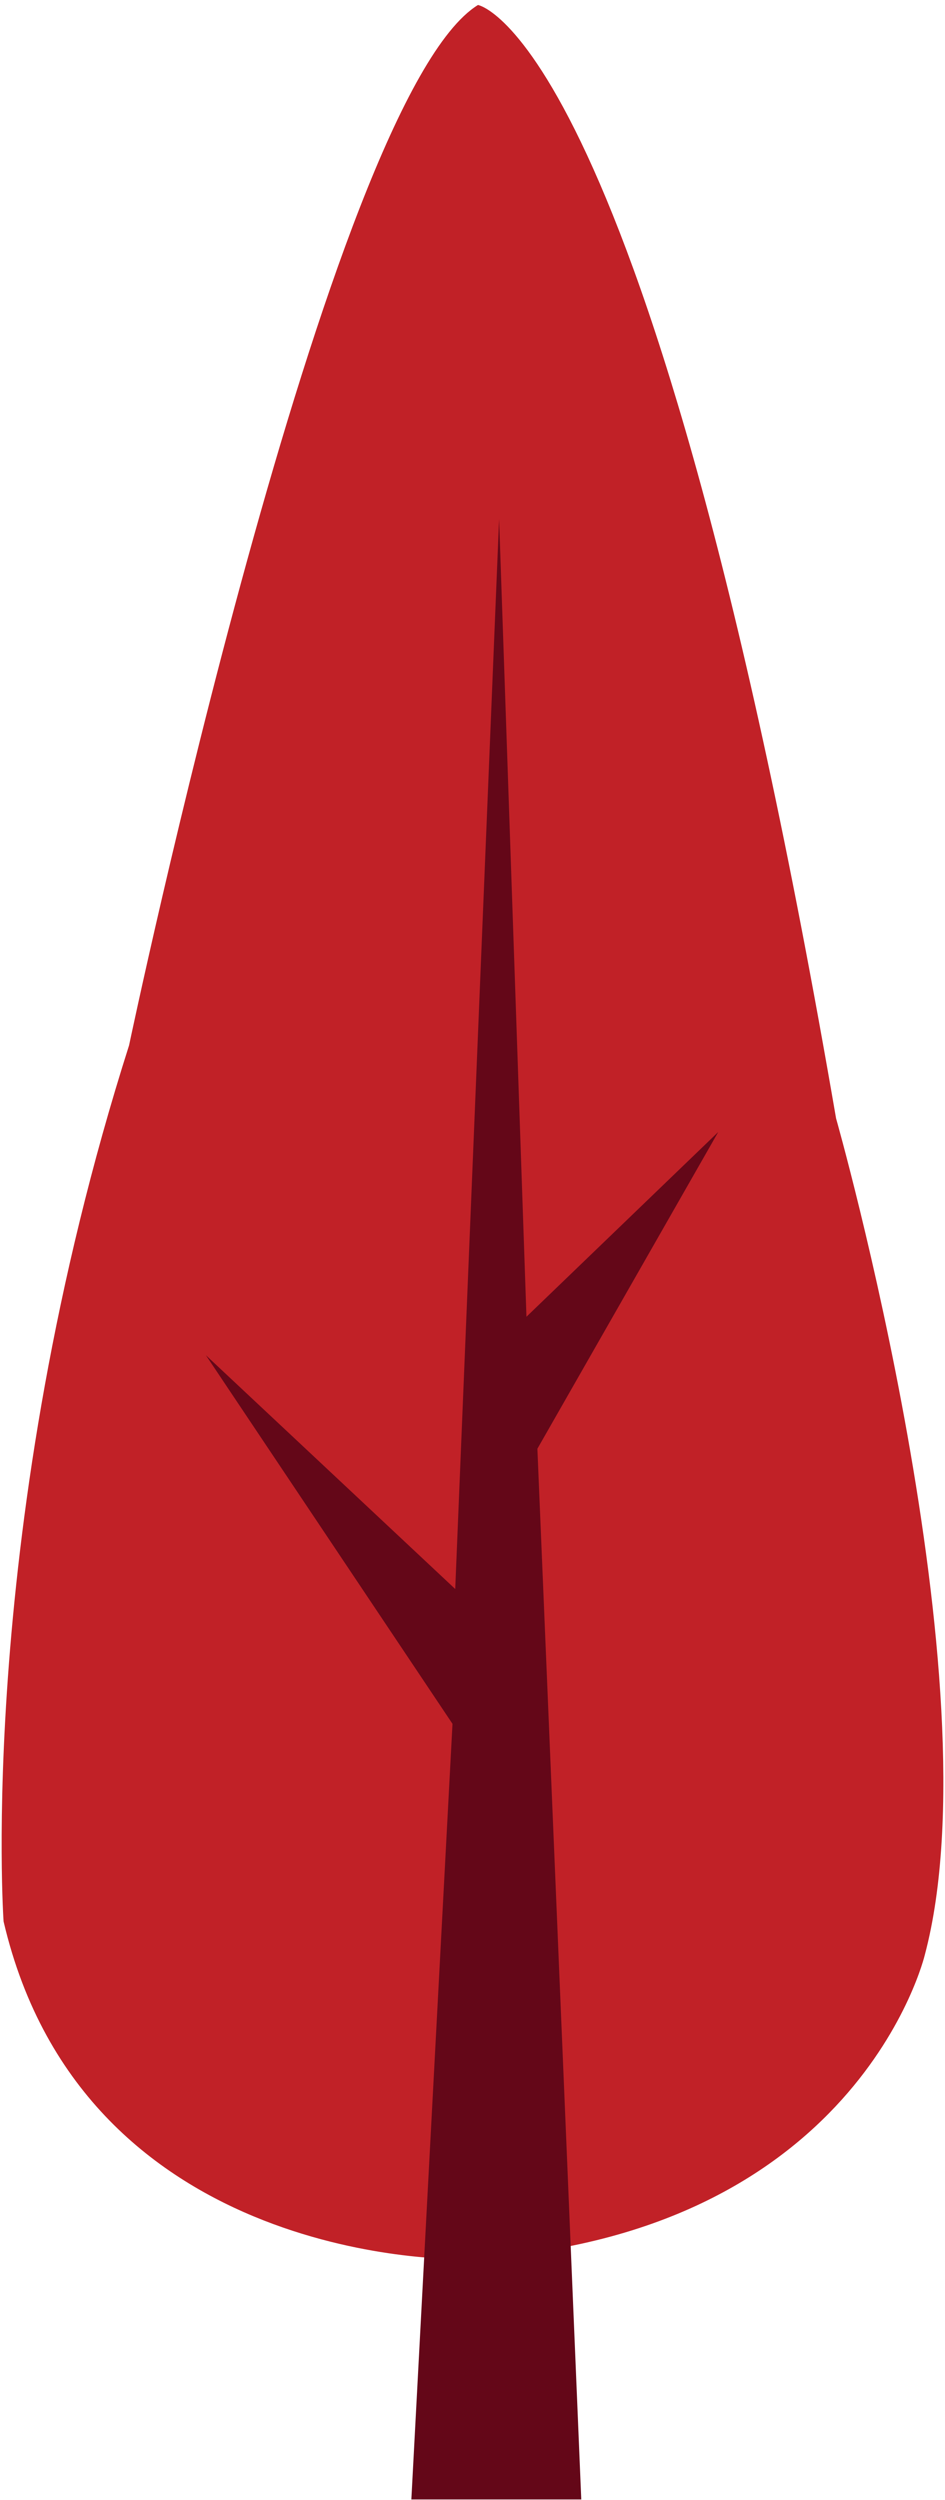 <svg width="155" height="410" viewBox="0 0 155 410" fill="none" xmlns="http://www.w3.org/2000/svg">
<path d="M75.886 370.501C75.886 370.501 13.884 372.002 0.587 315.123C0.587 315.123 -3.936 250.27 21.17 171.439C21.17 171.439 53.795 16.029 78.398 0.817C78.398 0.817 106.519 5.554 137.134 183.416C137.134 183.416 163.496 276.207 151.688 320.61C151.688 320.61 140.651 367.266 75.886 370.501Z" fill="#C12127"/>
<path d="M95.341 409.917H67.471L74.219 282.714L33.77 222.259L74.667 260.602L81.863 85.118L86.35 215.949L117.808 185.65L88.144 237.596L95.341 409.917Z" fill="#640718"/>
</svg>
